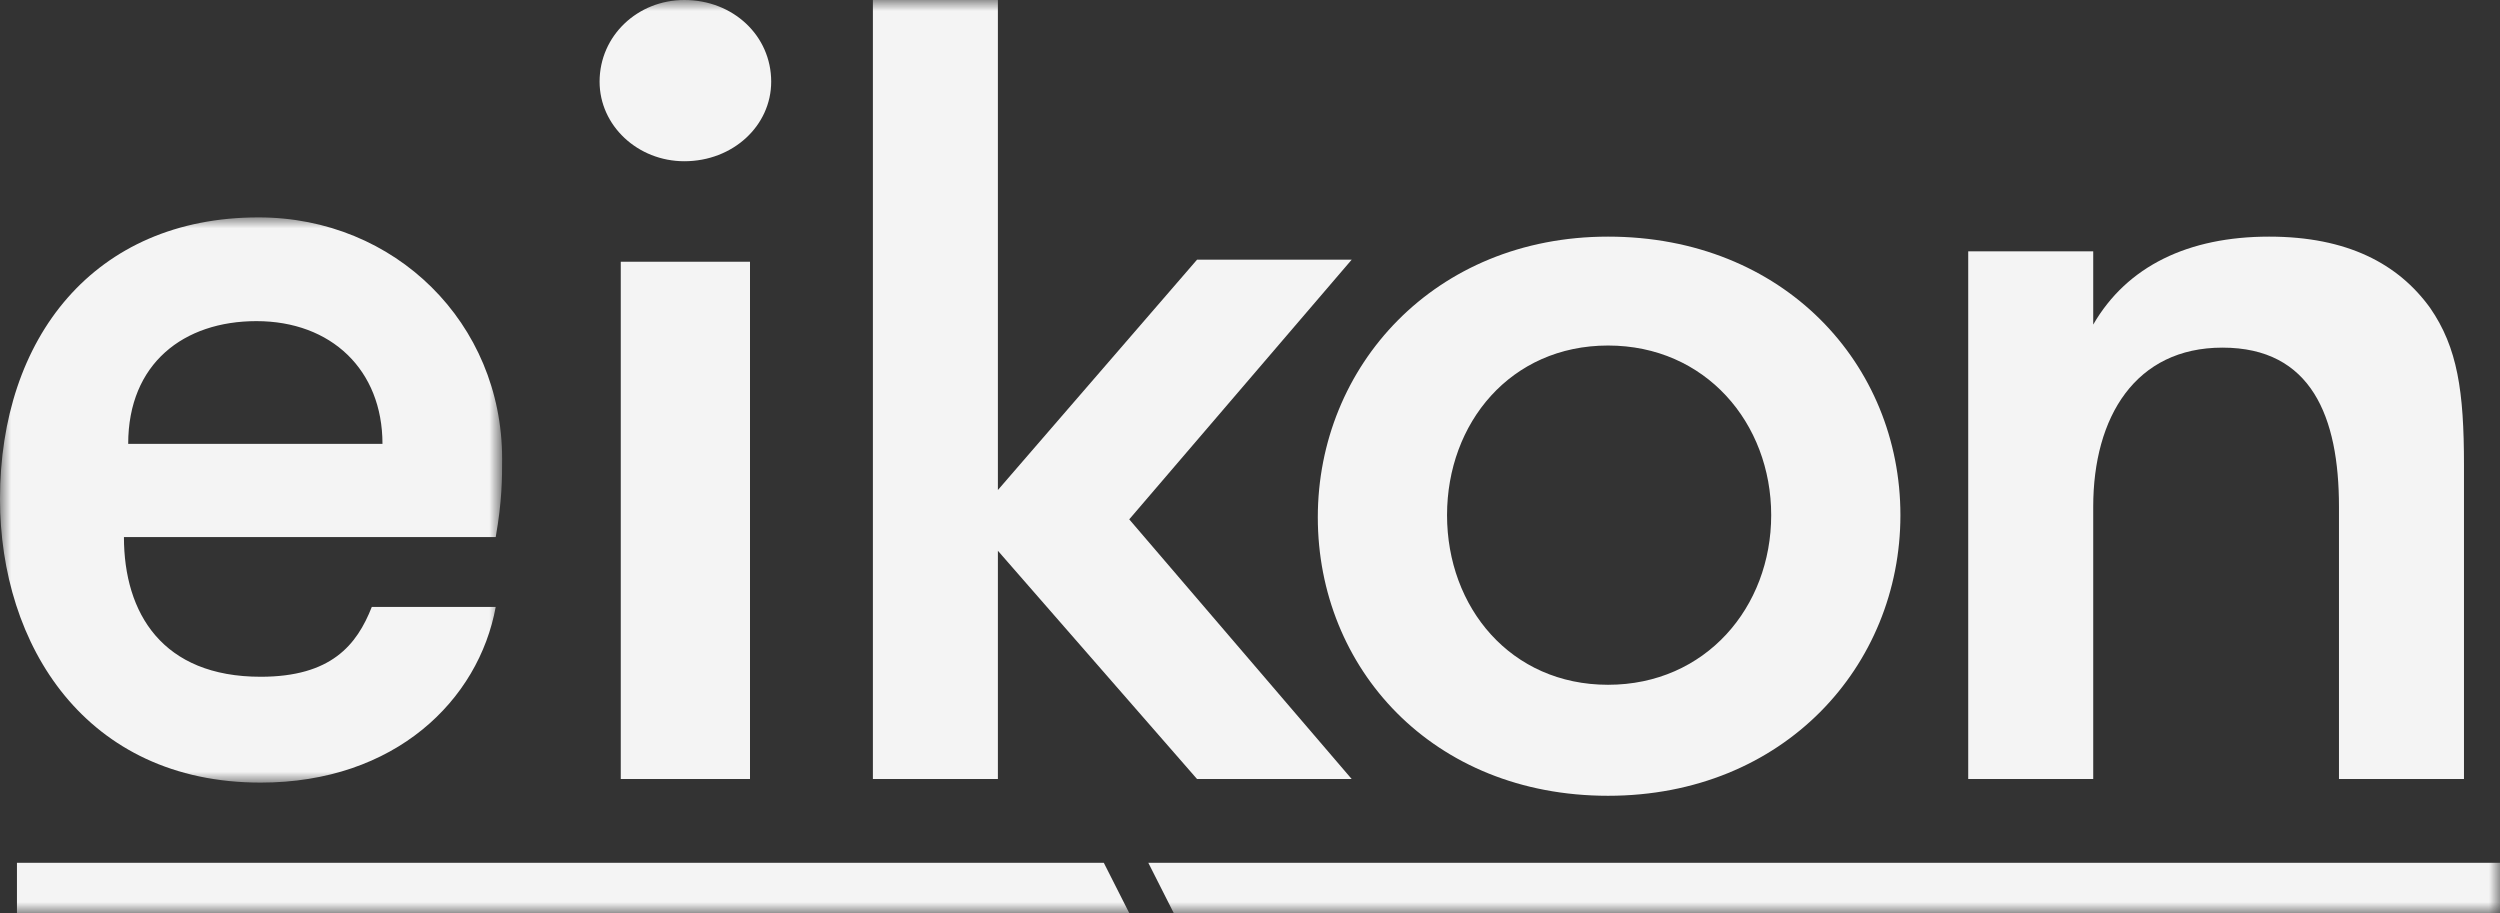 <?xml version="1.0" encoding="UTF-8"?>
<svg width="115px" height="42px" viewBox="0 0 115 42" version="1.1" xmlns="http://www.w3.org/2000/svg" xmlns:xlink="http://www.w3.org/1999/xlink">
    <rect x="0" y="0" width="115" height="42" fill="#333333" stroke="none"/>
    <title>eikon_simple@4x</title>
    <defs>
        <polygon id="path-1" points="0 0 23 0 23 26 0 26"></polygon>
        <polygon id="path-3" points="0 42 115 42 115 0 0 0"></polygon>
        <polygon id="path-5" points="0 42 115 42 115 0 0 0"></polygon>
        <polygon id="path-7" points="0 42 115 42 115 0 0 0"></polygon>
        <polygon id="path-9" points="0 42 115 42 115 0 0 0"></polygon>
        <polygon id="path-11" points="0 42 115 42 115 0 0 0"></polygon>
        <polygon id="path-13" points="0 42 115 42 115 0 0 0"></polygon>
    </defs>
    <g id="Page-1" stroke="none" stroke-width="1" fill="none" fill-rule="evenodd">
        <g id="Extra-Large" transform="translate(-1016, -9247)">
            <g id="eikon_simple" transform="translate(1016, 9247)">
                <g id="Fill-1-Clipped" transform="translate(0, 10)">
                    <mask id="mask-2" fill="white">
                        <use xlink:href="#path-1"></use>
                    </mask>
                    <g id="path-1_00000042001445507911045480000000188827111244874632_"></g>
                    <path d="M17.594,10.419 C17.594,7.011 15.235,4.772 11.795,4.772 C8.453,4.772 5.897,6.719 5.897,10.419 L17.594,10.419 Z M11.893,0 C18.184,0 23.098,4.869 23.098,11.101 C23.098,11.978 23.098,13.049 22.803,14.704 L5.701,14.704 C5.701,18.21 7.47,21.131 11.991,21.131 C15.235,21.131 16.415,19.67 17.103,17.918 L22.803,17.918 C22.017,22.202 18.184,26 11.991,26 C3.932,26 0,19.67 0,12.951 C0,5.551 4.325,0 11.893,0 L11.893,0 Z" id="Fill-1" fill="#F4F4F4" mask="url(#mask-2)"></path>
                </g>
                <g id="Fill-4-Clipped">
                    <mask id="mask-4" fill="white">
                        <use xlink:href="#path-3"></use>
                    </mask>
                    <g id="path-3_00000150085872863131780960000007474121170675010490_"></g>
                    <path d="M28.555,35.835 L34.5,35.835 L34.5,12.041 L28.555,12.041 L28.555,35.835 L28.555,35.835 Z M31.479,0 C33.72,0 35.475,1.638 35.475,3.757 C35.475,5.78 33.72,7.417 31.479,7.417 C29.335,7.417 27.581,5.78 27.581,3.757 C27.581,1.638 29.335,0 31.479,0 L31.479,0 Z" id="Fill-4" fill="#F4F4F4" mask="url(#mask-4)"></path>
                </g>
                <g id="Fill-6-Clipped">
                    <mask id="mask-6" fill="white">
                        <use xlink:href="#path-5"></use>
                    </mask>
                    <g id="path-3_00000013881412803445256650000004712554305429514122_"></g>
                    <polygon id="Fill-6" fill="#F4F4F4" mask="url(#mask-6)" points="40.153 35.835 40.153 0 45.903 0 45.903 22.541 55.064 11.945 62.178 11.945 51.945 23.89 62.178 35.835 55.064 35.835 45.903 25.335 45.903 35.835"></polygon>
                </g>
                <g id="Fill-7-Clipped">
                    <mask id="mask-8" fill="white">
                        <use xlink:href="#path-7"></use>
                    </mask>
                    <g id="path-3_00000062878665275670434170000011894802918630732977_"></g>
                    <path d="M73.97,31.5 C78.453,31.5 81.475,27.936 81.475,23.697 C81.475,19.459 78.453,15.894 73.97,15.894 C69.487,15.894 66.564,19.459 66.564,23.697 C66.564,27.936 69.487,31.5 73.97,31.5 M73.97,10.885 C82.059,10.885 87.419,16.761 87.419,23.697 C87.419,30.633 82.059,36.606 73.97,36.606 C65.881,36.606 60.619,30.729 60.619,23.794 C60.619,16.858 65.979,10.885 73.97,10.885" id="Fill-7" fill="#F4F4F4" mask="url(#mask-8)"></path>
                </g>
                <g id="Fill-8-Clipped">
                    <mask id="mask-10" fill="white">
                        <use xlink:href="#path-9"></use>
                    </mask>
                    <g id="path-3_00000146462141249995907690000000775152237751439009_"></g>
                    <path d="M90.538,35.835 L90.538,11.56 L96.288,11.56 L96.288,14.931 C97.847,12.234 100.674,10.885 104.377,10.885 C107.983,10.885 110.322,12.138 111.784,14.161 C113.051,15.991 113.343,18.014 113.343,21.385 L113.343,35.835 L107.593,35.835 L107.593,23.312 C107.593,19.17 106.326,15.991 102.233,15.991 C98.237,15.991 96.288,19.17 96.288,23.312 L96.288,35.835 L90.538,35.835 Z" id="Fill-8" fill="#F4F4F4" mask="url(#mask-10)"></path>
                </g>
                <g id="Fill-9-Clipped">
                    <mask id="mask-12" fill="white">
                        <use xlink:href="#path-11"></use>
                    </mask>
                    <g id="path-3_00000179617424586344932120000007865450818516403332_"></g>
                    <polygon id="Fill-9" fill="#F4F4F4" mask="url(#mask-12)" points="50.775 39.688 0.78 39.688 0.78 42 51.945 42"></polygon>
                </g>
                <g id="Fill-10-Clipped">
                    <mask id="mask-14" fill="white">
                        <use xlink:href="#path-13"></use>
                    </mask>
                    <g id="path-3_00000039814805741734663330000000799068742066793146_"></g>
                    <polygon id="Fill-10" fill="#F4F4F4" mask="url(#mask-14)" points="52.822 39.688 53.992 42 115 42 115 39.688"></polygon>
                </g>
            </g>
        </g>
    </g>
</svg>